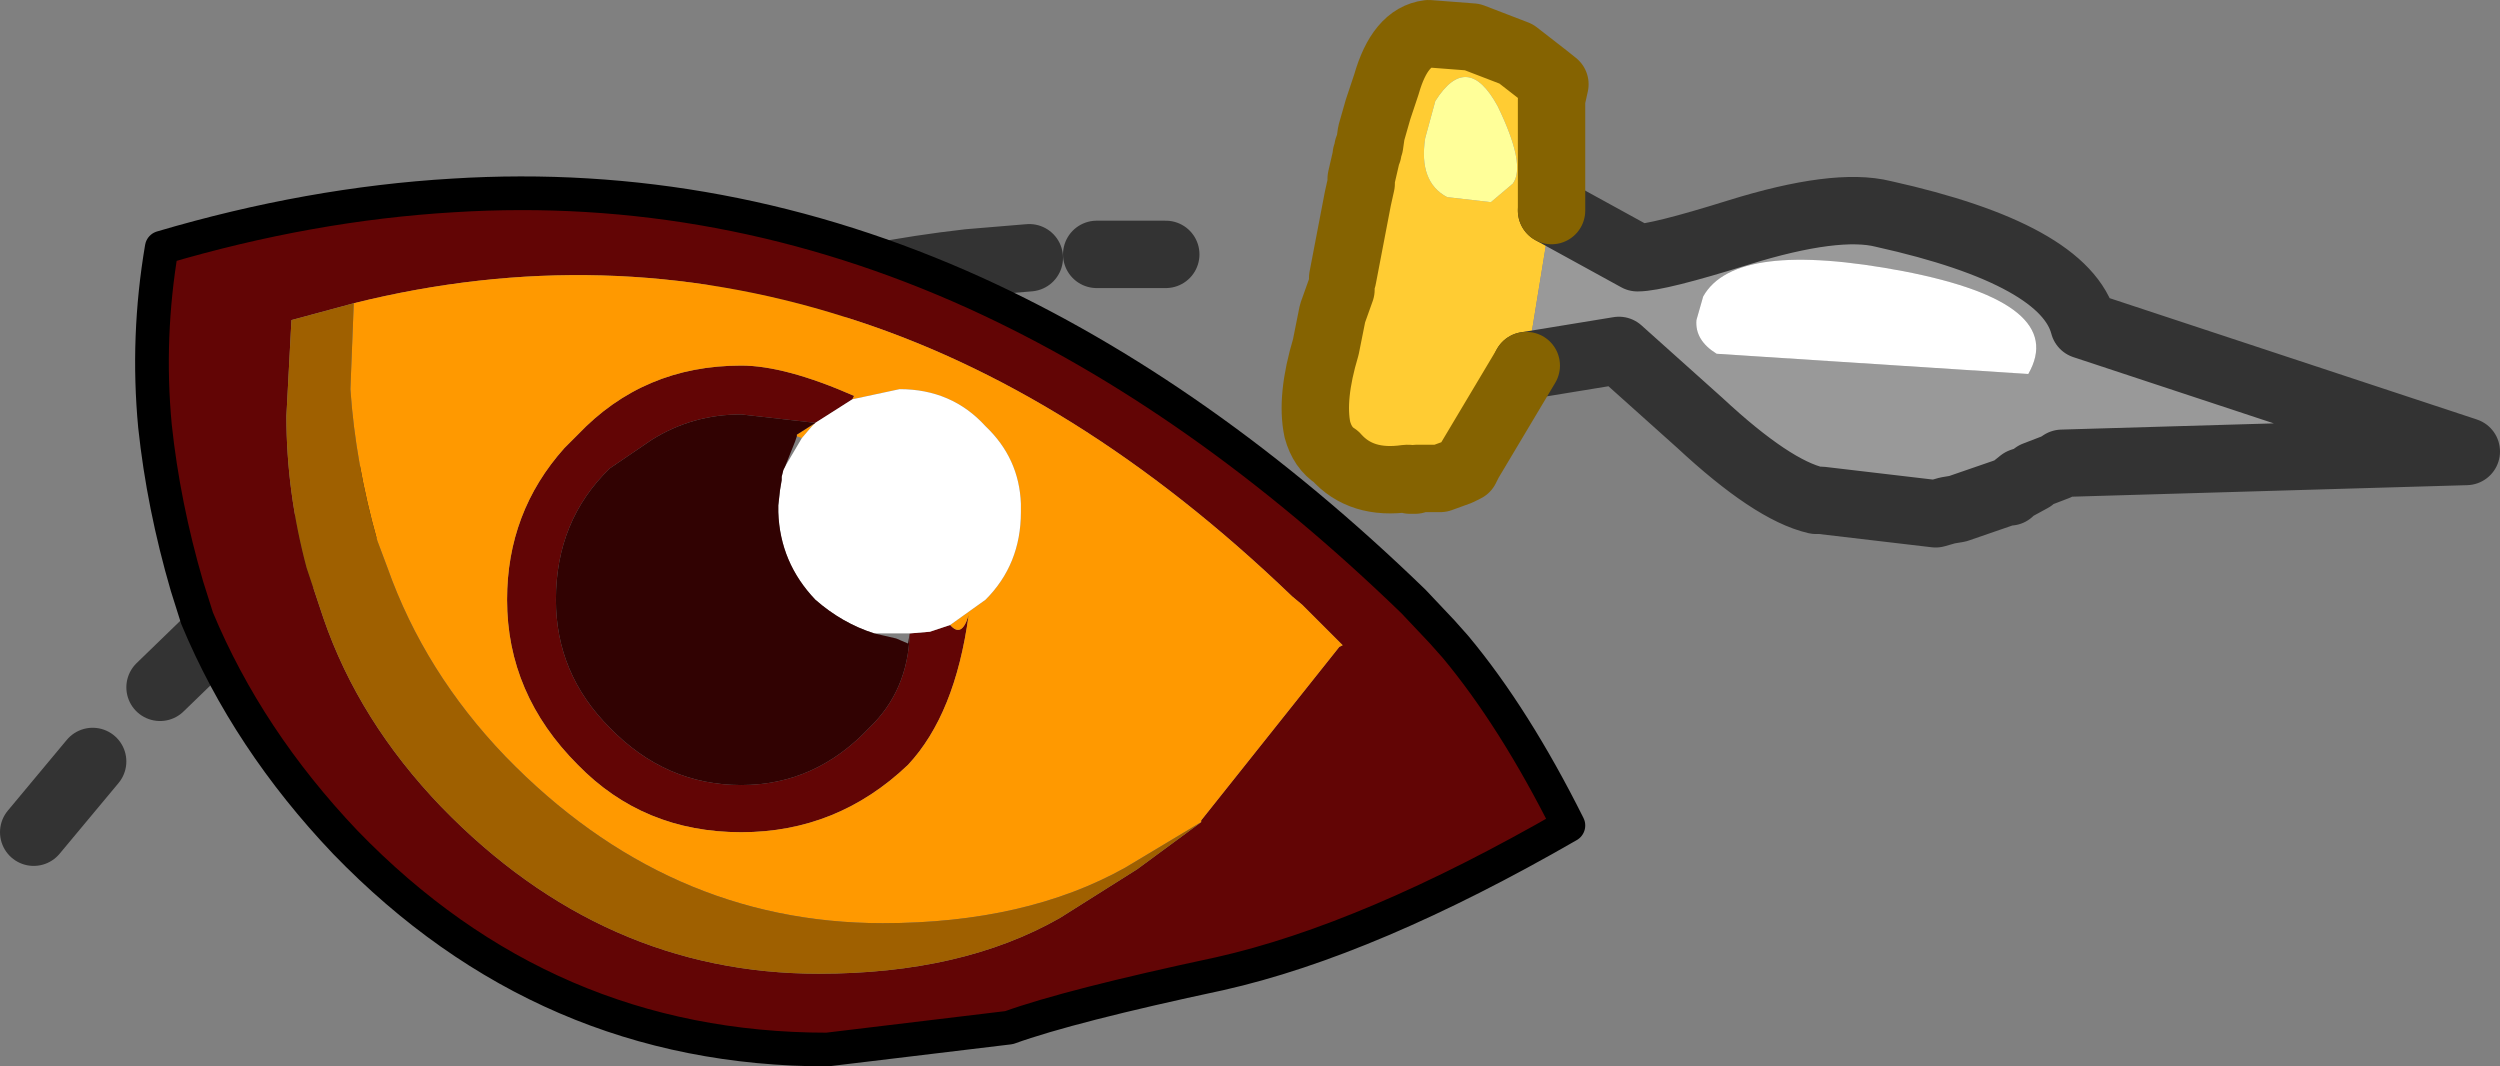 <?xml version="1.0" encoding="UTF-8" standalone="no"?>
<svg xmlns:xlink="http://www.w3.org/1999/xlink" height="31.65px" width="74.2px" xmlns="http://www.w3.org/2000/svg">
  <rect width="100%" height="100%" fill="#808080" stroke="none"/>
  <g transform="matrix(1.0, 0.0, 0.0, 1.0, 35.5, 15.85)">
    <path d="M5.05 -11.25 L5.1 -11.35 5.1 -11.45 5.15 -11.55 5.2 -11.9 5.4 -12.6 5.5 -12.9 5.65 -13.35 Q6.05 -14.75 6.9 -14.85 L8.2 -14.75 9.5 -14.25 10.4 -13.55 10.65 -13.35 10.55 -12.9 10.55 -9.6 9.8 -5.0 8.1 -2.15 8.0 -1.95 7.8 -1.85 7.25 -1.65 6.55 -1.65 6.5 -1.65 6.5 -1.6 6.55 -1.55 6.35 -1.6 6.3 -1.65 6.25 -1.65 Q4.9 -1.45 4.15 -2.3 3.75 -2.55 3.6 -3.1 3.4 -4.05 3.85 -5.55 L4.05 -6.55 4.3 -7.25 4.35 -7.6 4.8 -9.95 4.9 -10.4 4.9 -10.55 5.1 -11.95 5.05 -11.25 5.05 -11.2 4.9 -10.55 5.05 -11.2 5.05 -11.25 M8.95 -12.7 Q8.05 -14.35 7.1 -12.85 L6.8 -11.75 Q6.6 -10.45 7.45 -10.0 L8.75 -9.85 9.4 -10.4 Q9.8 -10.95 8.95 -12.7 M6.35 -1.6 L6.5 -1.6 6.35 -1.6" fill="#ffcc33" fill-rule="evenodd" stroke="none"/>
    <path d="M8.95 -12.7 Q9.8 -10.95 9.4 -10.4 L8.75 -9.85 7.45 -10.0 Q6.6 -10.45 6.8 -11.75 L7.1 -12.85 Q8.05 -14.35 8.95 -12.7" fill="#ffff99" fill-rule="evenodd" stroke="none"/>
    <path d="M10.55 -9.6 L13.1 -8.2 Q13.7 -8.2 16.1 -8.95 19.0 -9.85 20.4 -9.5 25.8 -8.3 26.35 -6.2 L37.7 -2.45 34.25 -2.35 25.7 -2.1 24.95 -2.05 24.5 -1.55 24.25 -1.35 24.15 -1.25 24.05 -1.25 22.6 -0.75 22.3 -0.7 21.95 -0.6 18.55 -1.0 18.4 -1.0 Q17.1 -1.3 14.95 -3.3 L12.55 -5.45 9.8 -5.0 10.55 -9.6 M14.85 -6.35 Q14.8 -5.75 15.45 -5.35 L24.7 -4.75 Q25.9 -6.85 21.0 -7.8 16.0 -8.75 15.05 -7.05 L14.85 -6.35" fill="#999999" fill-rule="evenodd" stroke="none"/>
    <path d="M14.85 -6.35 L15.05 -7.05 Q16.0 -8.75 21.0 -7.8 25.9 -6.85 24.7 -4.75 L15.45 -5.35 Q14.8 -5.75 14.85 -6.35" fill="#ffffff" fill-rule="evenodd" stroke="none"/>
    <path d="M10.55 -9.6 L13.1 -8.2 Q13.7 -8.2 16.1 -8.95 19.0 -9.85 20.4 -9.5 25.8 -8.3 26.35 -6.2 L37.7 -2.45 34.25 -2.35 25.7 -2.1 25.55 -2.0 24.9 -1.75 24.8 -1.65 24.25 -1.35 24.15 -1.25 24.05 -1.25 22.6 -0.75 22.3 -0.7 21.95 -0.6 18.55 -1.0 18.4 -1.0 Q17.1 -1.3 14.95 -3.3 L12.55 -5.45 9.8 -5.0 M24.5 -1.55 L24.8 -1.65 M24.25 -1.35 L24.5 -1.55 M-2.95 -8.3 L-0.9 -8.3 M-30.75 4.55 L-27.55 1.45 Q-18.25 -6.75 -6.75 -8.05 L-4.95 -8.2 M-34.5 8.85 L-32.75 6.75" fill="none" stroke="#333333" stroke-linecap="round" stroke-linejoin="round" stroke-width="2.0"/>
    <path d="M5.05 -11.25 L5.1 -11.35 5.1 -11.45 5.15 -11.55 5.2 -11.9 5.4 -12.6 5.5 -12.9 5.65 -13.35 Q6.05 -14.75 6.9 -14.85 L8.2 -14.75 9.5 -14.25 10.4 -13.55 10.65 -13.35 10.55 -12.9 10.55 -9.6 M9.8 -5.0 L8.1 -2.15 8.0 -1.95 7.8 -1.85 7.25 -1.65 6.55 -1.65 6.5 -1.6 6.35 -1.6 6.3 -1.65 6.25 -1.65 Q4.9 -1.45 4.15 -2.3 3.75 -2.55 3.6 -3.1 3.4 -4.05 3.85 -5.55 L4.05 -6.55 4.3 -7.25 M4.35 -7.6 L4.8 -9.95 4.9 -10.4 4.9 -10.55 M5.05 -11.25 L5.05 -11.2 4.9 -10.55" fill="none" stroke="#856301" stroke-linecap="round" stroke-linejoin="round" stroke-width="2.0"/>
    <path d="M-25.0 -6.85 L-26.85 -6.35 -27.0 -3.5 Q-27.0 -1.25 -26.4 1.0 L-25.9 2.5 Q-24.85 5.55 -22.4 8.1 -17.6 13.05 -11.2 13.05 -6.95 13.05 -4.05 11.4 L-1.75 9.95 -0.05 8.7 0.15 8.55 0.15 8.5 4.25 3.35 4.35 3.3 3.15 2.1 2.85 1.85 Q-3.55 -4.3 -10.45 -6.45 -17.55 -8.7 -25.0 -6.85 M-22.05 -10.05 Q-14.05 -10.55 -6.55 -7.15 0.15 -4.1 6.45 2.0 L7.3 2.9 7.7 3.35 Q9.45 5.45 11.05 8.65 5.15 12.05 0.7 13.05 -3.75 14.0 -5.55 14.65 L-10.95 15.3 Q-19.3 15.3 -25.25 9.15 -28.15 6.1 -29.65 2.5 L-29.95 1.55 Q-30.65 -0.85 -30.9 -3.2 -31.15 -5.85 -30.7 -8.5 -26.3 -9.8 -22.05 -10.05 M-11.3 -3.3 L-13.5 -3.55 Q-14.95 -3.55 -16.15 -2.8 L-17.4 -1.95 Q-19.0 -0.4 -19.0 1.95 -19.0 4.15 -17.4 5.75 -15.75 7.45 -13.5 7.45 -11.3 7.45 -9.7 5.75 -8.55 4.65 -8.5 2.95 L-7.9 2.9 -7.3 2.7 Q-6.95 3.1 -6.75 2.4 -7.15 5.35 -8.55 6.85 -10.65 8.85 -13.5 8.85 -16.4 8.85 -18.35 6.85 -20.45 4.75 -20.45 1.95 -20.45 -0.65 -18.75 -2.55 L-18.35 -2.95 Q-16.4 -5.0 -13.5 -5.0 -12.2 -5.0 -10.15 -4.1 L-10.2 -4.0 -11.3 -3.3" fill="#620505" fill-rule="evenodd" stroke="none"/>
    <path d="M-25.0 -6.85 Q-17.55 -8.7 -10.45 -6.45 -3.55 -4.3 2.85 1.85 L3.15 2.1 4.35 3.3 4.25 3.35 0.15 8.5 0.15 8.55 -2.1 9.9 Q-5.05 11.55 -9.3 11.55 -15.7 11.55 -20.5 6.6 -22.9 4.1 -24.0 1.0 L-24.3 0.2 Q-24.95 -2.1 -25.1 -4.3 L-25.0 -6.85 M-10.2 -4.0 L-10.15 -4.1 Q-12.2 -5.0 -13.5 -5.0 -16.4 -5.0 -18.35 -2.95 L-18.75 -2.55 Q-20.45 -0.65 -20.45 1.95 -20.45 4.75 -18.35 6.85 -16.4 8.85 -13.5 8.85 -10.65 8.85 -8.55 6.85 -7.15 5.35 -6.75 2.4 -6.95 3.1 -7.3 2.7 L-6.25 1.95 Q-5.2 0.9 -5.2 -0.65 L-5.2 -0.9 Q-5.25 -2.25 -6.25 -3.2 -7.25 -4.3 -8.8 -4.3 L-10.2 -4.0 M-11.85 -2.9 L-11.85 -2.95 -11.3 -3.3 -11.4 -3.2 -11.7 -2.85 -11.85 -2.9" fill="#ff9900" fill-rule="evenodd" stroke="none"/>
    <path d="M-11.3 -3.3 L-10.2 -4.0 -8.8 -4.3 Q-7.25 -4.3 -6.25 -3.2 -5.25 -2.25 -5.2 -0.9 L-5.2 -0.65 Q-5.2 0.9 -6.25 1.95 L-7.3 2.7 -7.9 2.9 -8.5 2.95 -8.8 2.95 -9.55 2.95 Q-10.5 2.65 -11.3 1.95 -12.35 0.85 -12.4 -0.65 L-12.4 -0.85 -12.35 -1.3 -12.3 -1.6 -12.3 -1.7 -12.25 -1.9 -12.2 -2.0 -11.7 -2.85 -11.4 -3.2 -11.3 -3.3" fill="#ffffff" fill-rule="evenodd" stroke="none"/>
    <path d="M-8.5 2.95 Q-8.55 4.65 -9.7 5.75 -11.3 7.45 -13.5 7.45 -15.75 7.45 -17.4 5.75 -19.0 4.15 -19.0 1.95 -19.0 -0.4 -17.4 -1.95 L-16.15 -2.8 Q-14.95 -3.55 -13.5 -3.55 L-11.3 -3.3 -11.85 -2.95 -11.85 -2.9 -11.9 -2.75 -12.2 -2.0 -12.25 -1.9 -12.3 -1.7 -12.3 -1.6 -12.35 -1.3 -12.4 -0.85 -12.4 -0.65 Q-12.35 0.85 -11.3 1.95 -10.5 2.65 -9.55 2.95 L-8.9 3.1 -8.55 3.25 -8.5 2.95" fill="#310202" fill-rule="evenodd" stroke="none"/>
    <path d="M0.15 8.55 L-0.05 8.7 -1.75 9.95 -4.05 11.4 Q-6.95 13.05 -11.2 13.05 -17.6 13.05 -22.4 8.1 -24.85 5.55 -25.9 2.5 L-26.4 1.0 Q-27.0 -1.25 -27.0 -3.5 L-26.85 -6.35 -25.0 -6.85 -25.1 -4.3 Q-24.95 -2.1 -24.3 0.2 L-24.0 1.0 Q-22.9 4.1 -20.5 6.6 -15.7 11.55 -9.3 11.55 -5.05 11.55 -2.1 9.9 L0.15 8.55" fill="#9f6000" fill-rule="evenodd" stroke="none"/>
    <path d="M-22.05 -10.05 Q-14.05 -10.55 -6.55 -7.15 0.15 -4.1 6.45 2.0 L7.3 2.9 7.7 3.35 Q9.45 5.45 11.05 8.65 5.15 12.05 0.7 13.05 -3.75 14.0 -5.55 14.65 L-10.95 15.3 Q-19.3 15.3 -25.25 9.15 -28.15 6.1 -29.65 2.5 L-29.95 1.55 Q-30.65 -0.85 -30.9 -3.2 -31.15 -5.85 -30.7 -8.5 -26.3 -9.8 -22.05 -10.05 Z" fill="none" stroke="#000000" stroke-linecap="round" stroke-linejoin="round" stroke-width="1.0"/>
  </g>
</svg>

